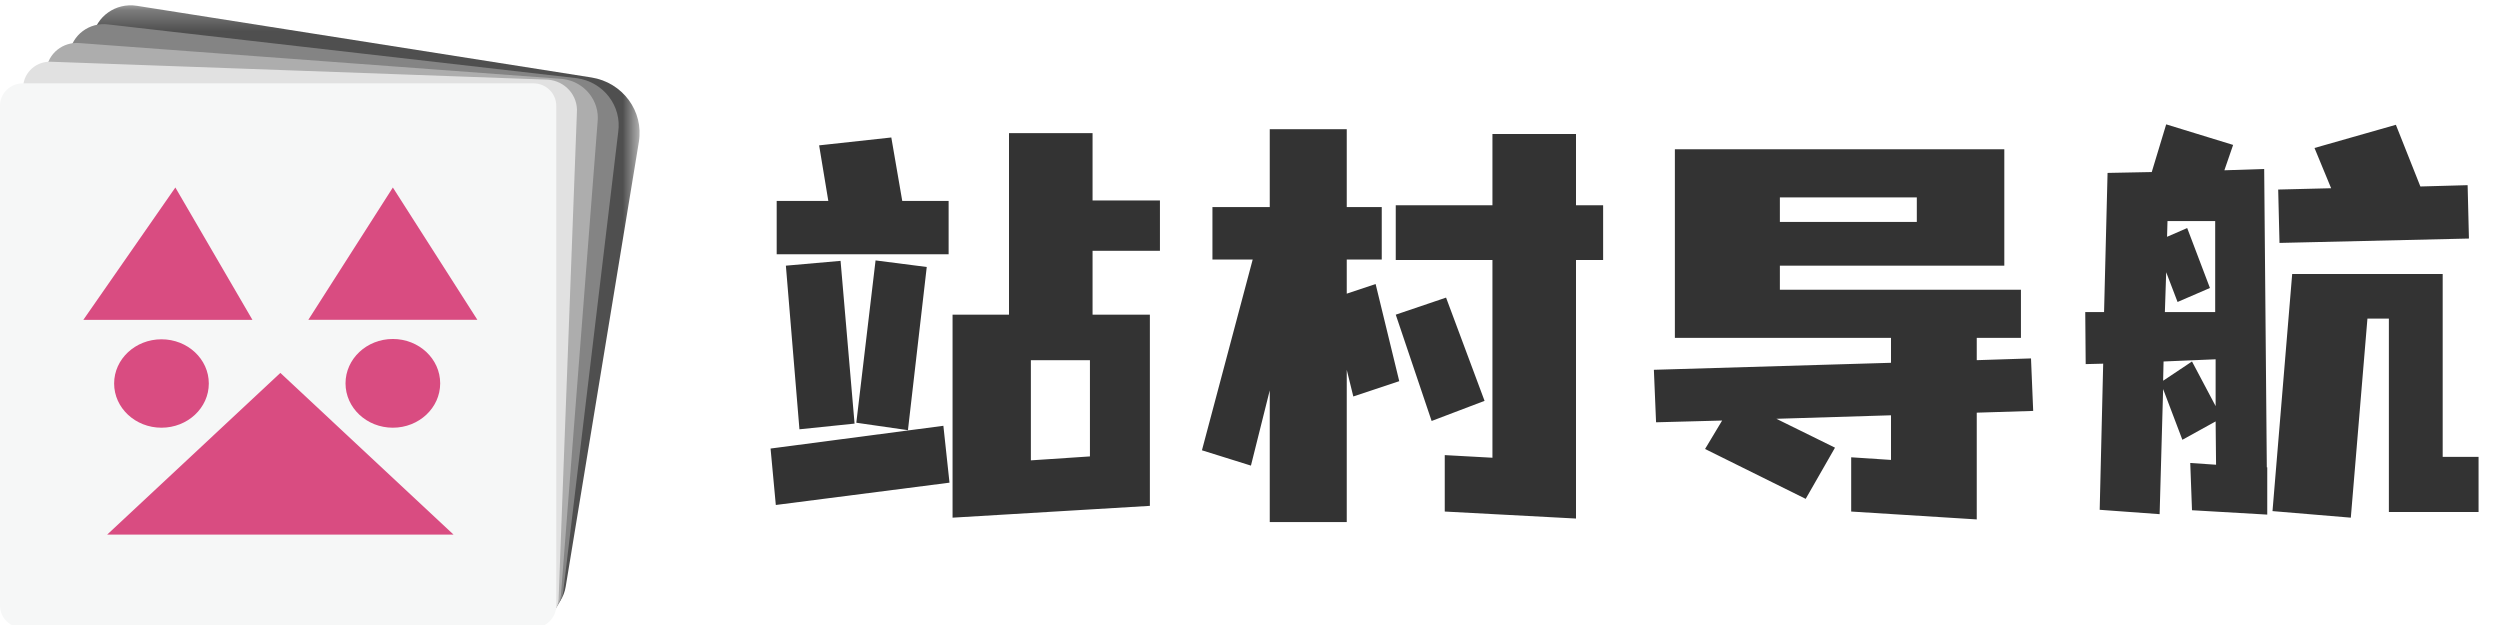 <?xml version="1.0" encoding="UTF-8"?>
<svg width="120px" height="30px" viewBox="0 0 120 30" version="1.1" xmlns="http://www.w3.org/2000/svg" xmlns:xlink="http://www.w3.org/1999/xlink">
    <title>画板</title>
    <defs>
        <polygon id="path-1" points="0.38 0.255 30.313 0.255 30.313 29.69 0.38 29.69"></polygon>
    </defs>
    <g id="画板" stroke="none" stroke-width="1" fill="none" fill-rule="evenodd">
        <g id="编组-4">
            <g id="编组-3">
                <g id="编组">
                    <g transform="translate(0.388, 0)">
                        <mask id="mask-2" fill="white">
                            <use xlink:href="#path-1"></use>
                        </mask>
                        <g id="Clip-2"></g>
                        <path d="M24.648,29.667 L1.933,26.086 C0.927,25.927 0.242,24.999 0.404,24.014 L4.062,1.776 C4.224,0.79 5.171,0.119 6.178,0.278 L27.998,3.718 C29.499,3.955 30.52,5.338 30.278,6.808 L26.764,28.17 C26.602,29.155 25.655,29.826 24.648,29.667" id="Fill-1" fill="#4F4F4F" mask="url(#mask-2)"></path>
                    </g>
                    <path d="M25.177,29.75 L2.016,27.065 C1.109,26.945 0.472,26.129 0.594,25.241 L3.337,2.565 C3.458,1.678 4.292,1.055 5.199,1.173 L27.69,3.753 C28.967,3.931 29.856,5.089 29.674,6.339 L27.039,28.358 C26.917,29.246 26.084,29.869 25.177,29.75" id="Fill-3" fill="#848484"></path>
                    <path d="M25.319,29.833 L1.71,28.043 C0.903,27.964 0.315,27.259 0.396,26.47 L2.225,3.355 C2.306,2.565 3.025,1.99 3.832,2.069 L26.994,3.789 C28.047,3.907 28.804,4.839 28.683,5.871 L26.926,28.547 C26.845,29.337 26.125,29.913 25.319,29.833" id="Fill-5" fill="#ADADAD"></path>
                    <path d="M25.461,29.917 L1.404,29.022 C0.697,28.982 0.157,28.389 0.198,27.697 L1.112,4.145 C1.153,3.453 1.759,2.925 2.465,2.964 L26.298,3.824 C27.128,3.884 27.752,4.59 27.691,5.403 L26.813,28.736 C26.772,29.428 26.167,29.956 25.461,29.917" id="Fill-7" fill="#E1E1E1"></path>
                    <path d="M25.602,30.14 L1.098,30.14 C0.491,30.14 0,29.659 0,29.066 L0,5.075 C0,4.481 0.491,4 1.098,4 L25.602,4 C26.209,4 26.7,4.481 26.7,5.075 L26.7,29.066 C26.7,29.659 26.209,30.14 25.602,30.14" id="Fill-9" fill="#F6F7F7"></path>
                </g>
                <g id="编组-2" transform="translate(4, 9)" fill="#D94C81">
                    <polygon id="Fill-11" points="1.143 16.662 17.771 16.662 9.457 8.9"></polygon>
                    <polygon id="Fill-12" points="4.417 0 -7.73455374e-14 6.353 8.117 6.353"></polygon>
                    <polygon id="Fill-13" points="10.8 6.351 18.914 6.351 14.857 1.3129594e-15"></polygon>
                    <path d="M1.478,9.408 C1.478,10.58 2.496,11.53 3.751,11.53 C5.006,11.53 6.023,10.58 6.023,9.408 C6.023,8.236 5.006,7.286 3.751,7.286 C2.496,7.286 1.478,8.236 1.478,9.408" id="Fill-14"></path>
                    <path d="M17.129,9.401 C17.129,8.225 16.112,7.271 14.857,7.271 C13.602,7.271 12.585,8.225 12.585,9.401 C12.585,10.577 13.602,11.53 14.857,11.53 C16.112,11.53 17.129,10.577 17.129,9.401" id="Fill-16"></path>
                </g>
            </g>
            <path d="M45.723,24.848 L55.194,24.281 L55.194,15.104 L52.443,15.104 L52.443,12.038 L55.677,12.038 L55.677,9.623 L52.443,9.623 L52.443,6.389 L48.432,6.389 L48.432,15.104 L45.723,15.104 L45.723,24.848 Z M45.534,12.206 L45.534,9.644 L43.308,9.644 L42.783,6.599 L39.318,6.977 L39.759,9.644 L37.281,9.644 L37.281,12.206 L45.534,12.206 Z M43.581,20.648 L44.484,12.815 L42.027,12.5 L41.103,20.291 L43.581,20.648 Z M38.373,20.606 L41.019,20.333 L40.347,12.521 L37.722,12.752 L38.373,20.606 Z M49.482,22.097 L49.482,17.288 L52.317,17.288 L52.317,21.908 L49.482,22.097 Z M37.239,24.239 L45.576,23.168 L45.282,20.438 L36.987,21.53 L37.239,24.239 Z M64.644,25.058 L64.644,17.75 L64.959,19.031 L67.164,18.296 L66.03,13.634 L64.644,14.096 L64.644,12.458 L66.324,12.458 L66.324,9.938 L64.644,9.938 L64.644,6.2 L60.948,6.2 L60.948,9.938 L58.197,9.938 L58.197,12.458 L60.129,12.458 L57.693,21.614 L60.045,22.349 L60.948,18.737 L60.948,25.058 L64.644,25.058 Z M75.648,24.89 L75.648,12.479 L76.95,12.479 L76.95,9.854 L75.648,9.854 L75.648,6.431 L71.637,6.431 L71.637,9.854 L66.996,9.854 L66.996,12.479 L71.637,12.479 L71.637,21.971 L69.348,21.845 L69.348,24.554 L75.648,24.89 Z M68.718,20.207 L71.259,19.241 L69.411,14.285 L66.996,15.104 L68.718,20.207 Z M94.884,24.932 L94.884,19.808 L97.593,19.724 L97.488,17.204 L94.884,17.288 L94.884,16.217 L97.005,16.217 L97.005,13.907 L85.434,13.907 L85.434,12.752 L96.207,12.752 L96.207,7.166 L80.394,7.166 L80.394,16.217 L90.768,16.217 L90.768,17.414 L79.386,17.75 L79.491,20.27 L82.662,20.186 L81.843,21.551 L86.673,23.945 L88.08,21.488 L85.266,20.102 L90.768,19.934 L90.768,22.076 L88.857,21.95 L88.857,24.554 L94.884,24.932 Z M92.007,10.652 L85.434,10.652 L85.434,9.476 L92.007,9.476 L92.007,10.652 Z M108.828,24.701 L108.828,22.433 L108.807,22.433 L108.681,8.111 L106.77,8.174 L107.19,6.956 L103.977,5.969 L103.284,8.258 L101.163,8.3 L100.995,14.978 L100.092,14.978 L100.113,17.477 L100.953,17.456 L100.785,24.47 L103.662,24.68 L103.83,18.674 L104.754,21.11 L106.35,20.228 L106.371,22.307 L105.132,22.223 L105.216,24.491 L108.828,24.701 Z M109.416,11.66 L118.509,11.45 L118.446,8.888 L116.178,8.951 L115.002,5.99 L111.096,7.103 L111.894,9.035 L109.353,9.098 L109.416,11.66 Z M106.329,14.978 L103.914,14.978 L103.977,13.067 L104.523,14.495 L106.077,13.823 L104.985,10.946 L104.019,11.366 L104.04,10.61 L106.329,10.61 L106.329,14.978 Z M112.839,24.848 L113.637,15.293 L114.666,15.293 L114.666,24.575 L118.971,24.575 L118.971,21.929 L117.249,21.929 L117.249,13.151 L110.025,13.151 L109.08,24.533 L112.839,24.848 Z M106.35,19.493 L105.216,17.351 L103.83,18.275 L103.851,17.351 L106.35,17.246 L106.35,19.493 Z" id="站村导航" fill="#333" fill-rule="nonzero"></path>
        </g>
    </g>
</svg>